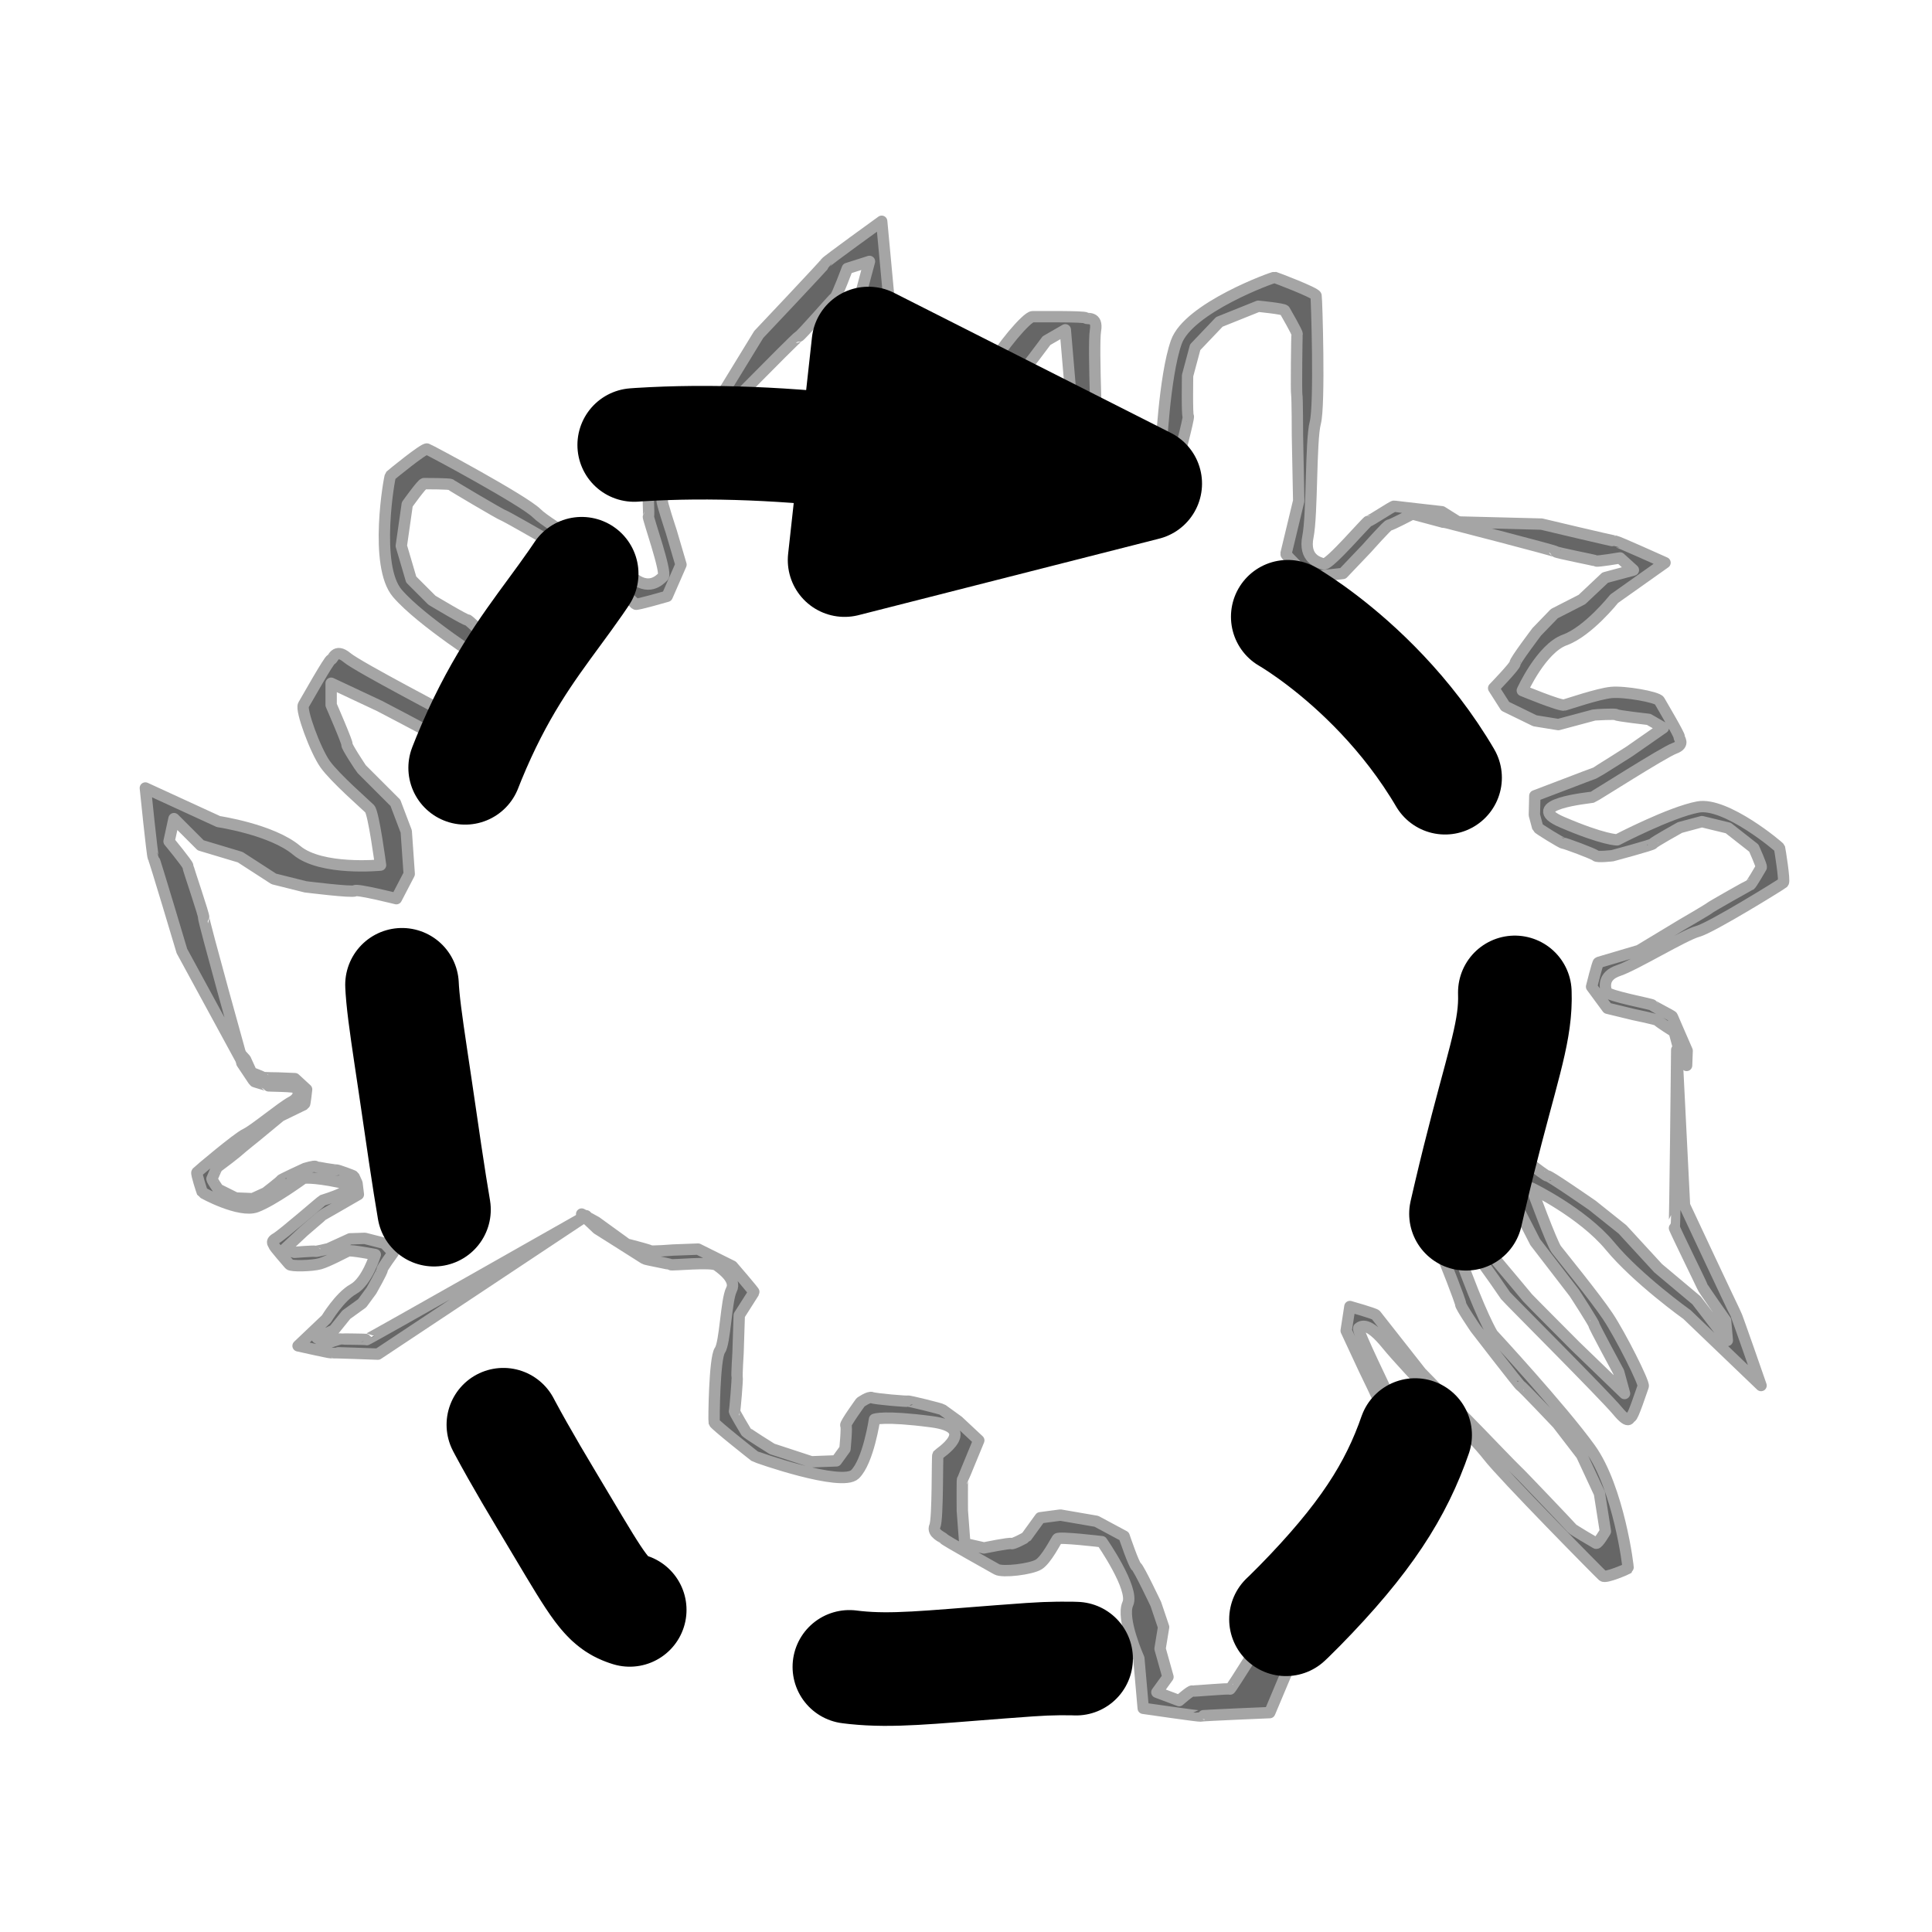 <?xml version="1.0" encoding="UTF-8" standalone="no"?>
<!DOCTYPE svg PUBLIC "-//W3C//DTD SVG 1.1//EN" "http://www.w3.org/Graphics/SVG/1.1/DTD/svg11.dtd">
<svg xmlns="http://www.w3.org/2000/svg" version="1.1" xmlns:dc="http://purl.org/dc/elements/1.1/" xmlns:xl="http://www.w3.org/1999/xlink" viewBox="0 0 850.394 850.394" width="850.394" height="850.394">
  <defs>
    <marker orient="auto" overflow="visible" markerUnits="strokeWidth" id="FilledArrow_Marker" stroke-linejoin="miter" stroke-miterlimit="10" viewBox="-1 -2 5 4" markerWidth="5" markerHeight="4" color="black">
      <g>
        <path d="M 2.557 0 L 0 -.959 L 0 .959 Z" fill="currentColor" stroke="currentColor" stroke-width="1"/>
      </g>
    </marker>
  </defs>
  <g id="loop" fill="none" stroke-opacity="1" fill-opacity="1" stroke-dasharray="none" stroke="none">
    <title>loop</title>
    <g id="loop: Layer 1">
      <title>Layer 1</title>
      <g id="Graphic_2">
        <path d="M 107.041 468.21 L 80.072 418.621 C 80.072 418.621 67.892 377.732 67.457 377.297 C 67.022 376.862 63.977 346.847 63.977 346.847 L 96.167 361.637 C 96.167 361.637 119.656 365.117 130.531 374.252 C 141.406 383.386 167.505 380.776 167.505 380.776 C 167.505 380.776 164.46 357.722 162.72 355.982 C 160.98 354.242 147.496 342.497 143.146 336.407 C 138.796 330.317 132.271 312.483 133.576 310.308 C 134.881 308.133 144.886 290.298 145.756 290.298 C 146.626 290.298 147.496 285.078 152.716 289.428 C 157.935 293.778 199.26 315.093 200.13 315.963 C 201 316.833 224.054 349.457 221.009 323.793 C 217.964 298.128 214.049 291.603 214.049 291.603 C 214.049 291.603 185.34 273.334 174.9 261.154 C 164.46 248.974 171.42 209.825 171.855 209.39 C 172.29 208.955 186.645 197.21 187.95 197.645 C 189.255 198.08 230.579 220.265 236.234 225.919 C 241.889 231.574 270.598 247.234 277.993 253.759 C 285.388 260.284 290.173 255.499 291.913 253.759 C 293.653 252.019 284.953 227.659 285.388 227.224 C 285.823 226.789 284.953 214.61 285.388 214.175 C 285.823 213.74 298.003 197.21 298.003 197.21 L 305.398 193.295 L 302.353 198.95 L 292.348 208.955 C 292.348 208.955 291.913 219.83 291.478 220.265 C 291.043 220.7 295.393 233.749 295.393 233.749 L 299.743 248.539 L 293.653 262.459 C 293.653 262.459 280.168 266.374 279.733 265.939 C 279.298 265.504 262.333 249.409 262.333 249.409 L 237.104 235.489 C 237.104 235.489 222.749 227.224 221.444 226.789 C 220.139 226.354 198.825 213.74 198.39 213.305 C 197.955 212.87 187.515 212.87 186.645 212.87 C 185.775 212.87 179.25 222.005 179.25 222.005 L 176.64 240.274 L 180.99 255.064 L 190.125 264.199 C 190.125 264.199 205.35 273.334 205.785 272.899 C 206.22 272.464 223.184 289.428 223.184 289.428 C 223.184 289.428 228.404 296.388 227.969 297.693 C 227.534 298.998 230.579 316.833 231.014 317.268 C 231.449 317.703 231.014 333.797 230.579 334.232 C 230.144 334.667 225.359 339.452 225.359 339.452 L 215.789 344.672 L 197.085 329.447 C 197.085 329.447 187.95 322.053 187.515 321.618 C 187.08 321.183 167.07 310.743 167.07 310.743 L 145.756 300.738 L 145.756 310.308 C 145.756 310.308 153.151 327.272 152.716 327.707 C 152.281 328.142 158.805 338.147 159.24 338.582 C 159.675 339.017 174.03 353.372 174.03 353.372 L 178.815 365.987 L 180.12 384.691 L 174.465 395.566 C 174.465 395.566 157.065 391.216 156.195 392.086 C 155.325 392.956 134.446 390.346 134.446 390.346 L 120.526 386.866 L 105.736 377.297 L 88.337 372.077 L 76.592 360.332 L 74.417 370.337 C 74.417 370.337 82.682 380.341 82.682 381.212 C 82.682 382.081 90.077 403.396 89.642 403.831 C 89.207 404.266 107.041 468.21 107.041 468.21 Z" fill="#666"/>
        <path d="M 107.041 468.21 L 80.072 418.621 C 80.072 418.621 67.892 377.732 67.457 377.297 C 67.022 376.862 63.977 346.847 63.977 346.847 L 96.167 361.637 C 96.167 361.637 119.656 365.117 130.531 374.252 C 141.406 383.386 167.505 380.776 167.505 380.776 C 167.505 380.776 164.46 357.722 162.72 355.982 C 160.98 354.242 147.496 342.497 143.146 336.407 C 138.796 330.317 132.271 312.483 133.576 310.308 C 134.881 308.133 144.886 290.298 145.756 290.298 C 146.626 290.298 147.496 285.078 152.716 289.428 C 157.935 293.778 199.26 315.093 200.13 315.963 C 201 316.833 224.054 349.457 221.009 323.793 C 217.964 298.128 214.049 291.603 214.049 291.603 C 214.049 291.603 185.34 273.334 174.9 261.154 C 164.46 248.974 171.42 209.825 171.855 209.39 C 172.29 208.955 186.645 197.21 187.95 197.645 C 189.255 198.08 230.579 220.265 236.234 225.919 C 241.889 231.574 270.598 247.234 277.993 253.759 C 285.388 260.284 290.173 255.499 291.913 253.759 C 293.653 252.019 284.953 227.659 285.388 227.224 C 285.823 226.789 284.953 214.61 285.388 214.175 C 285.823 213.74 298.003 197.21 298.003 197.21 L 305.398 193.295 L 302.353 198.95 L 292.348 208.955 C 292.348 208.955 291.913 219.83 291.478 220.265 C 291.043 220.7 295.393 233.749 295.393 233.749 L 299.743 248.539 L 293.653 262.459 C 293.653 262.459 280.168 266.374 279.733 265.939 C 279.298 265.504 262.333 249.409 262.333 249.409 L 237.104 235.489 C 237.104 235.489 222.749 227.224 221.444 226.789 C 220.139 226.354 198.825 213.74 198.39 213.305 C 197.955 212.87 187.515 212.87 186.645 212.87 C 185.775 212.87 179.25 222.005 179.25 222.005 L 176.64 240.274 L 180.99 255.064 L 190.125 264.199 C 190.125 264.199 205.35 273.334 205.785 272.899 C 206.22 272.464 223.184 289.428 223.184 289.428 C 223.184 289.428 228.404 296.388 227.969 297.693 C 227.534 298.998 230.579 316.833 231.014 317.268 C 231.449 317.703 231.014 333.797 230.579 334.232 C 230.144 334.667 225.359 339.452 225.359 339.452 L 215.789 344.672 L 197.085 329.447 C 197.085 329.447 187.95 322.053 187.515 321.618 C 187.08 321.183 167.07 310.743 167.07 310.743 L 145.756 300.738 L 145.756 310.308 C 145.756 310.308 153.151 327.272 152.716 327.707 C 152.281 328.142 158.805 338.147 159.24 338.582 C 159.675 339.017 174.03 353.372 174.03 353.372 L 178.815 365.987 L 180.12 384.691 L 174.465 395.566 C 174.465 395.566 157.065 391.216 156.195 392.086 C 155.325 392.956 134.446 390.346 134.446 390.346 L 120.526 386.866 L 105.736 377.297 L 88.337 372.077 L 76.592 360.332 L 74.417 370.337 C 74.417 370.337 82.682 380.341 82.682 381.212 C 82.682 382.081 90.077 403.396 89.642 403.831 C 89.207 404.266 107.041 468.21 107.041 468.21 Z" stroke="#a5a5a5" stroke-linecap="round" stroke-linejoin="round" stroke-width="5"/>
      </g>
      <g id="Graphic_6">
        <path d="M 304.512 195.371 L 333.972 147.22 C 333.972 147.22 363.293 116.228 363.453 115.634 C 363.612 115.039 388.083 97.395 388.083 97.395 L 391.369 132.667 C 391.369 132.667 400.1 154.749 397.627 168.735 C 395.153 182.72 410.463 204.018 410.463 204.018 C 410.463 204.018 428.906 189.853 429.543 187.477 C 430.18 185.1 433.609 167.549 436.708 160.737 C 439.807 153.925 451.99 139.357 454.526 139.4 C 457.062 139.442 477.51 139.19 477.945 139.943 C 478.38 140.696 483.335 138.84 482.178 145.535 C 481.021 152.231 483.224 198.676 482.906 199.864 C 482.587 201.053 465.861 237.331 486.565 221.862 C 507.268 206.392 510.961 199.739 510.961 199.739 C 510.961 199.739 512.429 165.742 517.757 150.611 C 523.085 135.48 560.469 121.932 561.063 122.092 C 561.657 122.251 579.006 128.81 579.282 130.158 C 579.558 131.505 581.007 178.385 578.938 186.11 C 576.868 193.835 577.661 226.528 575.707 236.194 C 573.754 245.861 580.29 247.612 582.667 248.249 C 585.044 248.886 601.79 229.172 602.384 229.331 C 602.979 229.49 613.092 222.647 613.686 222.806 C 614.28 222.966 634.685 225.249 634.685 225.249 L 641.773 229.695 L 635.353 229.886 L 621.686 226.224 C 621.686 226.224 612.051 231.284 611.457 231.125 C 610.862 230.966 601.736 241.258 601.736 241.258 L 591.103 252.42 L 576.003 254.106 C 576.003 254.106 565.87 244.385 566.029 243.791 C 566.189 243.197 571.645 220.458 571.645 220.458 L 571.085 191.648 C 571.085 191.648 571.065 175.084 570.789 173.737 C 570.513 172.389 570.781 147.623 570.94 147.029 C 571.099 146.434 565.879 137.393 565.444 136.64 C 565.009 135.886 553.836 134.803 553.836 134.803 L 536.709 141.678 L 526.076 152.84 L 522.732 165.318 C 522.732 165.318 522.433 183.07 523.028 183.23 C 523.622 183.389 517.412 206.563 517.412 206.563 C 517.412 206.563 513.995 214.564 512.647 214.839 C 511.3 215.115 497.377 226.669 497.218 227.264 C 497.058 227.858 482.902 235.528 482.308 235.369 C 481.714 235.21 475.178 233.459 475.178 233.459 L 465.872 227.781 L 469.705 203.97 C 469.705 203.97 471.542 192.361 471.701 191.767 C 471.86 191.173 470.896 168.624 470.896 168.624 L 468.904 145.163 L 460.616 149.948 C 460.616 149.948 449.621 164.834 449.027 164.675 C 448.433 164.516 443.031 175.169 442.872 175.763 C 442.713 176.357 437.458 195.966 437.458 195.966 L 428.926 206.417 L 413.38 216.9 L 401.135 217.44 C 401.135 217.44 396.202 200.197 395.014 199.878 C 393.825 199.56 385.646 180.172 385.646 180.172 L 381.699 166.378 L 382.592 148.784 L 378.413 131.106 L 382.712 115.062 L 372.96 118.181 C 372.96 118.181 368.428 130.341 367.675 130.776 C 366.921 131.211 352.16 148.272 351.565 148.113 C 350.971 147.954 304.512 195.371 304.512 195.371 Z" fill="#666"/>
        <path d="M 304.512 195.371 L 333.972 147.22 C 333.972 147.22 363.293 116.228 363.453 115.634 C 363.612 115.039 388.083 97.395 388.083 97.395 L 391.369 132.667 C 391.369 132.667 400.1 154.749 397.627 168.735 C 395.153 182.72 410.463 204.018 410.463 204.018 C 410.463 204.018 428.906 189.853 429.543 187.477 C 430.18 185.1 433.609 167.549 436.708 160.737 C 439.807 153.925 451.99 139.357 454.526 139.4 C 457.062 139.442 477.51 139.19 477.945 139.943 C 478.38 140.696 483.335 138.84 482.178 145.535 C 481.021 152.231 483.224 198.676 482.906 199.864 C 482.587 201.053 465.861 237.331 486.565 221.862 C 507.268 206.392 510.961 199.739 510.961 199.739 C 510.961 199.739 512.429 165.742 517.757 150.611 C 523.085 135.48 560.469 121.932 561.063 122.092 C 561.657 122.251 579.006 128.81 579.282 130.158 C 579.558 131.505 581.007 178.385 578.938 186.11 C 576.868 193.835 577.661 226.528 575.707 236.194 C 573.754 245.861 580.29 247.612 582.667 248.249 C 585.044 248.886 601.79 229.172 602.384 229.331 C 602.979 229.49 613.092 222.647 613.686 222.806 C 614.28 222.966 634.685 225.249 634.685 225.249 L 641.773 229.695 L 635.353 229.886 L 621.686 226.224 C 621.686 226.224 612.051 231.284 611.457 231.125 C 610.862 230.966 601.736 241.258 601.736 241.258 L 591.103 252.42 L 576.003 254.106 C 576.003 254.106 565.87 244.385 566.029 243.791 C 566.189 243.197 571.645 220.458 571.645 220.458 L 571.085 191.648 C 571.085 191.648 571.065 175.084 570.789 173.737 C 570.513 172.389 570.781 147.623 570.94 147.029 C 571.099 146.434 565.879 137.393 565.444 136.64 C 565.009 135.886 553.836 134.803 553.836 134.803 L 536.709 141.678 L 526.076 152.84 L 522.732 165.318 C 522.732 165.318 522.433 183.07 523.028 183.23 C 523.622 183.389 517.412 206.563 517.412 206.563 C 517.412 206.563 513.995 214.564 512.647 214.839 C 511.3 215.115 497.377 226.669 497.218 227.264 C 497.058 227.858 482.902 235.528 482.308 235.369 C 481.714 235.21 475.178 233.459 475.178 233.459 L 465.872 227.781 L 469.705 203.97 C 469.705 203.97 471.542 192.361 471.701 191.767 C 471.86 191.173 470.896 168.624 470.896 168.624 L 468.904 145.163 L 460.616 149.948 C 460.616 149.948 449.621 164.834 449.027 164.675 C 448.433 164.516 443.031 175.169 442.872 175.763 C 442.713 176.357 437.458 195.966 437.458 195.966 L 428.926 206.417 L 413.38 216.9 L 401.135 217.44 C 401.135 217.44 396.202 200.197 395.014 199.878 C 393.825 199.56 385.646 180.172 385.646 180.172 L 381.699 166.378 L 382.592 148.784 L 378.413 131.106 L 382.712 115.062 L 372.96 118.181 C 372.96 118.181 368.428 130.341 367.675 130.776 C 366.921 131.211 352.16 148.272 351.565 148.113 C 350.971 147.954 304.512 195.371 304.512 195.371 Z" stroke="#a5a5a5" stroke-linecap="round" stroke-linejoin="round" stroke-width="5"/>
      </g>
      <g id="Graphic_7">
        <path d="M 634.847 229.574 L 678.532 230.688 C 678.532 230.688 710.659 238.349 711.119 238.226 C 711.579 238.103 732.88 247.679 732.88 247.679 L 710.505 263.535 C 710.505 263.535 699.08 277.935 688.747 281.69 C 678.413 285.445 670.061 303.953 670.061 303.953 C 670.061 303.953 686.696 310.835 688.535 310.342 C 690.375 309.849 703.469 305.355 709.235 304.796 C 715.002 304.237 729.484 306.765 730.437 308.482 C 731.39 310.199 739.474 323.81 739.138 324.393 C 738.801 324.976 741.964 327.58 737.027 329.396 C 732.09 331.211 701.805 350.666 700.885 350.912 C 699.965 351.159 669.17 353.987 687.554 361.88 C 705.939 369.772 711.828 369.673 711.828 369.673 C 711.828 369.673 735.189 357.497 747.396 355.213 C 759.602 352.928 783.155 372.747 783.278 373.207 C 783.401 373.667 785.719 387.837 784.922 388.543 C 784.125 389.25 753.257 408.368 747.277 409.97 C 741.297 411.572 719.686 424.758 712.45 427.19 C 705.213 429.623 706.569 434.682 707.062 436.522 C 707.555 438.362 727.253 441.959 727.376 442.419 C 727.5 442.879 736.002 447.01 736.125 447.47 C 736.249 447.93 742.616 462.493 742.616 462.493 L 742.378 468.966 L 739.766 464.736 L 736.931 454.156 C 736.931 454.156 729.809 449.655 729.685 449.195 C 729.562 448.735 719.13 446.601 719.13 446.601 L 707.53 443.792 L 700.556 434.322 C 700.556 434.322 703.15 423.766 703.611 423.642 C 704.071 423.519 721.427 418.376 721.427 418.376 L 740.525 406.849 C 740.525 406.849 751.622 400.424 752.419 399.718 C 753.215 399.011 769.923 389.604 770.383 389.481 C 770.843 389.358 774.884 382.359 775.22 381.776 C 775.557 381.192 771.958 373.282 771.958 373.282 L 760.72 364.461 L 749.121 361.653 L 739.461 364.241 C 739.461 364.241 727.444 370.912 727.567 371.372 C 727.691 371.832 709.751 376.639 709.751 376.639 C 709.751 376.639 703.064 377.445 702.358 376.648 C 701.651 375.851 688.516 370.989 688.056 371.113 C 687.596 371.236 676.974 364.714 676.851 364.255 C 676.728 363.795 675.372 358.735 675.372 358.735 L 675.577 350.298 L 693.024 343.651 C 693.024 343.651 701.517 340.389 701.977 340.266 C 702.437 340.143 717.181 330.769 717.181 330.769 L 732.139 320.352 L 725.723 316.648 C 725.723 316.648 711.487 315.039 711.364 314.579 C 711.24 314.119 702.008 314.621 701.548 314.744 C 701.088 314.867 685.908 318.935 685.908 318.935 L 675.598 317.26 L 662.553 310.895 L 657.452 302.894 C 657.452 302.894 667.103 292.913 666.856 291.993 C 666.61 291.073 676.441 278.085 676.441 278.085 L 684.162 270.1 L 696.302 263.889 L 706.537 254.244 L 718.957 250.916 L 713.091 245.586 C 713.091 245.586 703.185 247.254 702.601 246.917 C 702.018 246.581 684.866 243.288 684.743 242.828 C 684.62 242.368 634.847 229.574 634.847 229.574 Z" fill="#666"/>
        <path d="M 634.847 229.574 L 678.532 230.688 C 678.532 230.688 710.659 238.349 711.119 238.226 C 711.579 238.103 732.88 247.679 732.88 247.679 L 710.505 263.535 C 710.505 263.535 699.08 277.935 688.747 281.69 C 678.413 285.445 670.061 303.953 670.061 303.953 C 670.061 303.953 686.696 310.835 688.535 310.342 C 690.375 309.849 703.469 305.355 709.235 304.796 C 715.002 304.237 729.484 306.765 730.437 308.482 C 731.39 310.199 739.474 323.81 739.138 324.393 C 738.801 324.976 741.964 327.58 737.027 329.396 C 732.09 331.211 701.805 350.666 700.885 350.912 C 699.965 351.159 669.17 353.987 687.554 361.88 C 705.939 369.772 711.828 369.673 711.828 369.673 C 711.828 369.673 735.189 357.497 747.396 355.213 C 759.602 352.928 783.155 372.747 783.278 373.207 C 783.401 373.667 785.719 387.837 784.922 388.543 C 784.125 389.25 753.257 408.368 747.277 409.97 C 741.297 411.572 719.686 424.758 712.45 427.19 C 705.213 429.623 706.569 434.682 707.062 436.522 C 707.555 438.362 727.253 441.959 727.376 442.419 C 727.5 442.879 736.002 447.01 736.125 447.47 C 736.249 447.93 742.616 462.493 742.616 462.493 L 742.378 468.966 L 739.766 464.736 L 736.931 454.156 C 736.931 454.156 729.809 449.655 729.685 449.195 C 729.562 448.735 719.13 446.601 719.13 446.601 L 707.53 443.792 L 700.556 434.322 C 700.556 434.322 703.15 423.766 703.611 423.642 C 704.071 423.519 721.427 418.376 721.427 418.376 L 740.525 406.849 C 740.525 406.849 751.622 400.424 752.419 399.718 C 753.215 399.011 769.923 389.604 770.383 389.481 C 770.843 389.358 774.884 382.359 775.22 381.776 C 775.557 381.192 771.958 373.282 771.958 373.282 L 760.72 364.461 L 749.121 361.653 L 739.461 364.241 C 739.461 364.241 727.444 370.912 727.567 371.372 C 727.691 371.832 709.751 376.639 709.751 376.639 C 709.751 376.639 703.064 377.445 702.358 376.648 C 701.651 375.851 688.516 370.989 688.056 371.113 C 687.596 371.236 676.974 364.714 676.851 364.255 C 676.728 363.795 675.372 358.735 675.372 358.735 L 675.577 350.298 L 693.024 343.651 C 693.024 343.651 701.517 340.389 701.977 340.266 C 702.437 340.143 717.181 330.769 717.181 330.769 L 732.139 320.352 L 725.723 316.648 C 725.723 316.648 711.487 315.039 711.364 314.579 C 711.24 314.119 702.008 314.621 701.548 314.744 C 701.088 314.867 685.908 318.935 685.908 318.935 L 675.598 317.26 L 662.553 310.895 L 657.452 302.894 C 657.452 302.894 667.103 292.913 666.856 291.993 C 666.61 291.073 676.441 278.085 676.441 278.085 L 684.162 270.1 L 696.302 263.889 L 706.537 254.244 L 718.957 250.916 L 713.091 245.586 C 713.091 245.586 703.185 247.254 702.601 246.917 C 702.018 246.581 684.866 243.288 684.743 242.828 C 684.62 242.368 634.847 229.574 634.847 229.574 Z" stroke="#a5a5a5" stroke-linecap="round" stroke-linejoin="round" stroke-width="5"/>
      </g>
      <g id="Graphic_8">
        <path d="M 738.029 462.136 L 741.451 530.537 C 741.451 530.537 763.321 577.277 763.824 577.931 C 764.328 578.586 775.15 609.859 775.15 609.859 L 742.585 578.643 C 742.585 578.643 720.8 563.101 708.679 548.46 C 696.558 533.818 674.105 522.959 674.105 522.959 C 674.105 522.959 683.044 547.344 685.059 549.962 C 687.073 552.58 702.216 571.149 707.724 579.416 C 713.231 587.684 723.846 608.695 723.276 610.175 C 722.707 611.656 718.654 624.154 717.881 623.706 C 717.11 623.258 717.75 627.976 711.941 620.982 C 706.132 613.989 663.697 571.61 662.69 570.301 C 661.682 568.992 632.399 524.83 642.044 551.798 C 651.689 578.766 656.928 587.24 656.928 587.24 C 656.928 587.24 687.346 620.108 699.904 637.539 C 712.463 654.97 716.878 690.131 716.61 690.337 C 716.342 690.544 706.781 694.774 705.506 693.671 C 704.23 692.569 661.559 649.33 655.012 640.821 C 648.464 632.312 618.752 602.027 610.425 591.761 C 602.098 581.495 599.147 583.766 598.073 584.592 C 597 585.417 611.31 614.006 611.042 614.213 C 610.773 614.419 614.84 626.922 614.572 627.128 C 614.304 627.334 607.968 637.421 607.968 637.421 L 602.465 637.486 L 603.637 633.458 L 609.808 628.709 C 609.808 628.709 607.252 618.171 607.521 617.964 C 607.789 617.758 600.399 602.602 600.399 602.602 L 592.538 585.725 L 594.176 575.085 C 594.176 575.085 605.082 578.156 605.586 578.811 C 606.09 579.465 625.498 604.131 625.498 604.131 L 651.651 630.901 C 651.651 630.901 666.624 646.474 667.9 647.577 C 669.176 648.679 691.502 672.142 692.005 672.796 C 692.509 673.451 701.773 678.828 702.545 679.276 C 703.317 679.724 706.636 674.044 706.636 674.044 L 704.009 657.307 L 696.148 640.429 L 685.571 626.684 C 685.571 626.684 669.59 609.802 669.322 610.009 C 669.053 610.215 649.41 584.688 649.41 584.688 C 649.41 584.688 642.896 575.112 642.929 574.044 C 642.962 572.977 635.435 553.758 634.931 553.103 C 634.428 552.449 630.46 536.744 630.728 536.538 C 630.996 536.331 633.948 534.06 633.948 534.06 L 641.027 533.823 L 661.744 558.524 C 661.744 558.524 671.85 570.547 672.354 571.202 C 672.857 571.856 693.437 592.494 693.437 592.494 L 715.057 613.374 L 712.468 603.902 C 712.468 603.902 701.317 583.304 701.585 583.098 C 701.854 582.891 693.357 569.629 692.854 568.975 C 692.35 568.32 675.729 546.72 675.729 546.72 L 668.07 531.771 L 661.852 512.587 L 663.928 504.737 C 663.928 504.737 680.545 518.004 681.081 517.591 C 681.618 517.178 700.851 530.515 700.851 530.515 L 714.145 541.128 L 729.857 558.216 L 746.709 572.344 L 760.308 590.016 L 759.531 581.235 C 759.531 581.235 749.491 567.077 749.256 566.216 C 749.02 565.355 736.692 540.451 736.961 540.245 C 737.229 540.038 738.029 462.136 738.029 462.136 Z" fill="#666"/>
        <path d="M 738.029 462.136 L 741.451 530.537 C 741.451 530.537 763.321 577.277 763.824 577.931 C 764.328 578.586 775.15 609.859 775.15 609.859 L 742.585 578.643 C 742.585 578.643 720.8 563.101 708.679 548.46 C 696.558 533.818 674.105 522.959 674.105 522.959 C 674.105 522.959 683.044 547.344 685.059 549.962 C 687.073 552.58 702.216 571.149 707.724 579.416 C 713.231 587.684 723.846 608.695 723.276 610.175 C 722.707 611.656 718.654 624.154 717.881 623.706 C 717.11 623.258 717.75 627.976 711.941 620.982 C 706.132 613.989 663.697 571.61 662.69 570.301 C 661.682 568.992 632.399 524.83 642.044 551.798 C 651.689 578.766 656.928 587.24 656.928 587.24 C 656.928 587.24 687.346 620.108 699.904 637.539 C 712.463 654.97 716.878 690.131 716.61 690.337 C 716.342 690.544 706.781 694.774 705.506 693.671 C 704.23 692.569 661.559 649.33 655.012 640.821 C 648.464 632.312 618.752 602.027 610.425 591.761 C 602.098 581.495 599.147 583.766 598.073 584.592 C 597 585.417 611.31 614.006 611.042 614.213 C 610.773 614.419 614.84 626.922 614.572 627.128 C 614.304 627.334 607.968 637.421 607.968 637.421 L 602.465 637.486 L 603.637 633.458 L 609.808 628.709 C 609.808 628.709 607.252 618.171 607.521 617.964 C 607.789 617.758 600.399 602.602 600.399 602.602 L 592.538 585.725 L 594.176 575.085 C 594.176 575.085 605.082 578.156 605.586 578.811 C 606.09 579.465 625.498 604.131 625.498 604.131 L 651.651 630.901 C 651.651 630.901 666.624 646.474 667.9 647.577 C 669.176 648.679 691.502 672.142 692.005 672.796 C 692.509 673.451 701.773 678.828 702.545 679.276 C 703.317 679.724 706.636 674.044 706.636 674.044 L 704.009 657.307 L 696.148 640.429 L 685.571 626.684 C 685.571 626.684 669.59 609.802 669.322 610.009 C 669.053 610.215 649.41 584.688 649.41 584.688 C 649.41 584.688 642.896 575.112 642.929 574.044 C 642.962 572.977 635.435 553.758 634.931 553.103 C 634.428 552.449 630.46 536.744 630.728 536.538 C 630.996 536.331 633.948 534.06 633.948 534.06 L 641.027 533.823 L 661.744 558.524 C 661.744 558.524 671.85 570.547 672.354 571.202 C 672.857 571.856 693.437 592.494 693.437 592.494 L 715.057 613.374 L 712.468 603.902 C 712.468 603.902 701.317 583.304 701.585 583.098 C 701.854 582.891 693.357 569.629 692.854 568.975 C 692.35 568.32 675.729 546.72 675.729 546.72 L 668.07 531.771 L 661.852 512.587 L 663.928 504.737 C 663.928 504.737 680.545 518.004 681.081 517.591 C 681.618 517.178 700.851 530.515 700.851 530.515 L 714.145 541.128 L 729.857 558.216 L 746.709 572.344 L 760.308 590.016 L 759.531 581.235 C 759.531 581.235 749.491 567.077 749.256 566.216 C 749.02 565.355 736.692 540.451 736.961 540.245 C 737.229 540.038 738.029 462.136 738.029 462.136 Z" stroke="#a5a5a5" stroke-linecap="round" stroke-linejoin="round" stroke-width="5"/>
      </g>
      <g id="Graphic_9">
        <path d="M 608.029 637.136 L 558.893 753.828 C 558.893 753.828 528.564 755.077 528.383 755.327 C 528.202 755.576 503.203 751.931 503.203 751.931 L 501.277 729.977 C 501.277 729.977 493.437 712.494 496.428 705.904 C 499.419 699.315 485.008 678.594 485.008 678.594 C 485.008 678.594 466.134 676.34 465.41 677.339 C 464.687 678.338 460.61 686.425 457.27 688.573 C 453.93 690.722 441.264 692.205 438.745 690.76 C 436.225 689.315 415.887 678.006 415.483 677.333 C 415.079 676.659 410.082 674.942 411.487 671.772 C 412.892 668.602 412.468 640.884 412.83 640.384 C 413.192 639.885 431.2 628.567 410.029 625.791 C 388.858 623.015 384.933 624.74 384.933 624.74 C 384.933 624.74 382.181 643.305 376.309 648.949 C 370.436 654.593 332.755 641.377 332.17 640.954 C 331.586 640.53 314.587 627.072 314.365 626.149 C 314.142 625.226 314.483 597.681 316.835 594.436 C 319.186 591.19 319.641 572.103 321.951 567.685 C 324.26 563.267 317.828 558.607 315.49 556.913 C 313.151 555.218 295.753 557.08 295.168 556.656 C 294.583 556.232 284.269 554.47 283.684 554.046 C 283.1 553.623 262.9 540.891 262.9 540.891 L 256.023 534.385 L 262.413 537.872 L 275.861 547.616 C 275.861 547.616 285.632 550.127 286.217 550.551 C 286.801 550.975 296.266 550.218 296.266 550.218 L 307.262 549.809 L 322.338 557.306 C 322.338 557.306 332.042 568.525 331.861 568.774 C 331.68 569.024 325.391 578.935 325.391 578.935 L 324.852 595.676 C 324.852 595.676 324.242 605.133 324.465 606.056 C 324.688 606.979 323.48 620.952 323.299 621.201 C 323.118 621.451 327.964 629.53 328.368 630.204 C 328.772 630.877 339.839 637.754 339.839 637.754 L 357.127 643.427 L 368.123 643.018 L 371.922 637.775 C 371.922 637.775 372.894 627.82 372.309 627.396 C 371.724 626.972 378.779 617.236 378.779 617.236 C 378.779 617.236 382.481 614.588 383.831 615.186 C 385.181 615.783 399.462 616.993 399.643 616.744 C 399.824 616.494 414.189 620.049 414.774 620.473 C 415.358 620.896 421.79 625.556 421.79 625.556 L 430.825 634.006 L 426.11 645.438 C 426.11 645.438 423.842 651.028 423.661 651.278 C 423.48 651.528 423.581 664.926 423.581 664.926 L 424.67 679.42 L 433.091 681.334 C 433.091 681.334 444.588 679.004 445.173 679.427 C 445.757 679.851 451.533 676.802 451.714 676.553 C 451.895 676.303 457.864 668.064 457.864 668.064 L 466.744 666.884 L 482.598 669.615 L 494.792 676.166 C 494.792 676.166 499.041 688.762 500.21 689.609 C 501.379 690.456 508.774 706.093 508.774 706.093 L 512.173 716.17 L 510.616 725.702 L 514.099 738.124 L 509.215 744.865 L 519.028 748.549 C 519.028 748.549 523.996 744.153 524.762 744.327 C 525.527 744.501 540.852 743.041 541.436 743.464 C 542.021 743.888 608.029 637.136 608.029 637.136 Z" fill="#666"/>
        <path d="M 608.029 637.136 L 558.893 753.828 C 558.893 753.828 528.564 755.077 528.383 755.327 C 528.202 755.576 503.203 751.931 503.203 751.931 L 501.277 729.977 C 501.277 729.977 493.437 712.494 496.428 705.904 C 499.419 699.315 485.008 678.594 485.008 678.594 C 485.008 678.594 466.134 676.34 465.41 677.339 C 464.687 678.338 460.61 686.425 457.27 688.573 C 453.93 690.722 441.264 692.205 438.745 690.76 C 436.225 689.315 415.887 678.006 415.483 677.333 C 415.079 676.659 410.082 674.942 411.487 671.772 C 412.892 668.602 412.468 640.884 412.83 640.384 C 413.192 639.885 431.2 628.567 410.029 625.791 C 388.858 623.015 384.933 624.74 384.933 624.74 C 384.933 624.74 382.181 643.305 376.309 648.949 C 370.436 654.593 332.755 641.377 332.17 640.954 C 331.586 640.53 314.587 627.072 314.365 626.149 C 314.142 625.226 314.483 597.681 316.835 594.436 C 319.186 591.19 319.641 572.103 321.951 567.685 C 324.26 563.267 317.828 558.607 315.49 556.913 C 313.151 555.218 295.753 557.08 295.168 556.656 C 294.583 556.232 284.269 554.47 283.684 554.046 C 283.1 553.623 262.9 540.891 262.9 540.891 L 256.023 534.385 L 262.413 537.872 L 275.861 547.616 C 275.861 547.616 285.632 550.127 286.217 550.551 C 286.801 550.975 296.266 550.218 296.266 550.218 L 307.262 549.809 L 322.338 557.306 C 322.338 557.306 332.042 568.525 331.861 568.774 C 331.68 569.024 325.391 578.935 325.391 578.935 L 324.852 595.676 C 324.852 595.676 324.242 605.133 324.465 606.056 C 324.688 606.979 323.48 620.952 323.299 621.201 C 323.118 621.451 327.964 629.53 328.368 630.204 C 328.772 630.877 339.839 637.754 339.839 637.754 L 357.127 643.427 L 368.123 643.018 L 371.922 637.775 C 371.922 637.775 372.894 627.82 372.309 627.396 C 371.724 626.972 378.779 617.236 378.779 617.236 C 378.779 617.236 382.481 614.588 383.831 615.186 C 385.181 615.783 399.462 616.993 399.643 616.744 C 399.824 616.494 414.189 620.049 414.774 620.473 C 415.358 620.896 421.79 625.556 421.79 625.556 L 430.825 634.006 L 426.11 645.438 C 426.11 645.438 423.842 651.028 423.661 651.278 C 423.48 651.528 423.581 664.926 423.581 664.926 L 424.67 679.42 L 433.091 681.334 C 433.091 681.334 444.588 679.004 445.173 679.427 C 445.757 679.851 451.533 676.802 451.714 676.553 C 451.895 676.303 457.864 668.064 457.864 668.064 L 466.744 666.884 L 482.598 669.615 L 494.792 676.166 C 494.792 676.166 499.041 688.762 500.21 689.609 C 501.379 690.456 508.774 706.093 508.774 706.093 L 512.173 716.17 L 510.616 725.702 L 514.099 738.124 L 509.215 744.865 L 519.028 748.549 C 519.028 748.549 523.996 744.153 524.762 744.327 C 525.527 744.501 540.852 743.041 541.436 743.464 C 542.021 743.888 608.029 637.136 608.029 637.136 Z" stroke="#a5a5a5" stroke-linecap="round" stroke-linejoin="round" stroke-width="5"/>
      </g>
      <g id="Graphic_10">
        <path d="M 258.029 535.136 L 166.331 596.038 C 166.331 596.038 145.768 595.273 145.494 595.399 C 145.22 595.524 131.194 592.387 131.194 592.387 L 143.669 580.529 C 143.669 580.529 149.49 570.787 155.562 567.396 C 161.634 564.005 165.194 552.217 165.194 552.217 C 165.194 552.217 154.293 550.117 153.197 550.618 C 152.1 551.119 144.384 555.261 140.861 556.255 C 137.339 557.248 128.15 557.444 127.41 556.551 C 126.671 555.657 120.479 548.633 120.637 548.253 C 120.794 547.873 118.609 546.716 121.508 545.084 C 124.407 543.451 141.467 528.573 142.015 528.323 C 142.563 528.072 161.388 522.857 149.315 520.368 C 137.243 517.879 133.604 518.618 133.604 518.618 C 133.604 518.618 120.198 528.439 112.838 531.186 C 105.478 533.934 89.166 525.068 89.049 524.813 C 88.933 524.559 86.263 516.541 86.695 516.036 C 87.127 515.531 104.578 500.782 108.141 499.154 C 111.705 497.525 123.939 487.316 128.209 485.057 C 132.479 482.798 131.198 479.996 130.733 478.977 C 130.267 477.958 117.755 478.133 117.639 477.879 C 117.522 477.624 111.897 476.191 111.781 475.937 C 111.664 475.682 106.452 467.902 106.452 467.902 L 106.036 464.09 L 108.022 466.261 L 110.699 472.12 C 110.699 472.12 115.502 473.928 115.618 474.183 C 115.735 474.438 122.381 474.48 122.381 474.48 L 129.809 474.781 L 134.953 479.512 C 134.953 479.512 134.266 485.984 133.992 486.11 C 133.718 486.235 123.417 491.25 123.417 491.25 L 112.595 500.198 C 112.595 500.198 106.282 505.238 105.85 505.743 C 105.419 506.248 95.892 513.681 95.617 513.806 C 95.343 513.932 93.451 518.491 93.293 518.871 C 93.135 519.251 96.053 523.461 96.053 523.461 L 103.781 527.319 L 111.208 527.62 L 116.965 524.99 C 116.965 524.99 123.826 519.699 123.709 519.444 C 123.593 519.19 134.284 514.304 134.284 514.304 C 134.284 514.304 138.354 513.06 138.861 513.444 C 139.368 513.829 147.926 515.153 148.2 515.027 C 148.474 514.902 155.62 517.487 155.737 517.742 C 155.853 517.996 157.133 520.798 157.133 520.798 L 157.742 525.755 L 147.516 531.659 C 147.516 531.659 142.541 534.549 142.266 534.674 C 141.992 534.799 133.678 541.986 133.678 541.986 L 125.323 549.807 L 129.619 551.231 C 129.619 551.231 138.575 550.525 138.691 550.78 C 138.807 551.035 144.481 549.674 144.756 549.548 C 145.03 549.423 154.076 545.289 154.076 545.289 L 160.606 545.077 L 169.239 547.29 L 173.095 551.378 C 173.095 551.378 167.988 558.331 168.221 558.84 C 168.454 559.35 163.497 568.081 163.497 568.081 L 159.411 573.643 L 152.434 578.679 L 146.936 585.502 L 139.535 588.884 L 143.631 591.323 C 143.631 591.323 149.621 589.202 150.011 589.331 C 150.402 589.461 161.31 589.403 161.427 589.657 C 161.543 589.912 258.029 535.136 258.029 535.136 Z" fill="#666"/>
        <path d="M 258.029 535.136 L 166.331 596.038 C 166.331 596.038 145.768 595.273 145.494 595.399 C 145.22 595.524 131.194 592.387 131.194 592.387 L 143.669 580.529 C 143.669 580.529 149.49 570.787 155.562 567.396 C 161.634 564.005 165.194 552.217 165.194 552.217 C 165.194 552.217 154.293 550.117 153.197 550.618 C 152.1 551.119 144.384 555.261 140.861 556.255 C 137.339 557.248 128.15 557.444 127.41 556.551 C 126.671 555.657 120.479 548.633 120.637 548.253 C 120.794 547.873 118.609 546.716 121.508 545.084 C 124.407 543.451 141.467 528.573 142.015 528.323 C 142.563 528.072 161.388 522.857 149.315 520.368 C 137.243 517.879 133.604 518.618 133.604 518.618 C 133.604 518.618 120.198 528.439 112.838 531.186 C 105.478 533.934 89.166 525.068 89.049 524.813 C 88.933 524.559 86.263 516.541 86.695 516.036 C 87.127 515.531 104.578 500.782 108.141 499.154 C 111.705 497.525 123.939 487.316 128.209 485.057 C 132.479 482.798 131.198 479.996 130.733 478.977 C 130.267 477.958 117.755 478.133 117.639 477.879 C 117.522 477.624 111.897 476.191 111.781 475.937 C 111.664 475.682 106.452 467.902 106.452 467.902 L 106.036 464.09 L 108.022 466.261 L 110.699 472.12 C 110.699 472.12 115.502 473.928 115.618 474.183 C 115.735 474.438 122.381 474.48 122.381 474.48 L 129.809 474.781 L 134.953 479.512 C 134.953 479.512 134.266 485.984 133.992 486.11 C 133.718 486.235 123.417 491.25 123.417 491.25 L 112.595 500.198 C 112.595 500.198 106.282 505.238 105.85 505.743 C 105.419 506.248 95.892 513.681 95.617 513.806 C 95.343 513.932 93.451 518.491 93.293 518.871 C 93.135 519.251 96.053 523.461 96.053 523.461 L 103.781 527.319 L 111.208 527.62 L 116.965 524.99 C 116.965 524.99 123.826 519.699 123.709 519.444 C 123.593 519.19 134.284 514.304 134.284 514.304 C 134.284 514.304 138.354 513.06 138.861 513.444 C 139.368 513.829 147.926 515.153 148.2 515.027 C 148.474 514.902 155.62 517.487 155.737 517.742 C 155.853 517.996 157.133 520.798 157.133 520.798 L 157.742 525.755 L 147.516 531.659 C 147.516 531.659 142.541 534.549 142.266 534.674 C 141.992 534.799 133.678 541.986 133.678 541.986 L 125.323 549.807 L 129.619 551.231 C 129.619 551.231 138.575 550.525 138.691 550.78 C 138.807 551.035 144.481 549.674 144.756 549.548 C 145.03 549.423 154.076 545.289 154.076 545.289 L 160.606 545.077 L 169.239 547.29 L 173.095 551.378 C 173.095 551.378 167.988 558.331 168.221 558.84 C 168.454 559.35 163.497 568.081 163.497 568.081 L 159.411 573.643 L 152.434 578.679 L 146.936 585.502 L 139.535 588.884 L 143.631 591.323 C 143.631 591.323 149.621 589.202 150.011 589.331 C 150.402 589.461 161.31 589.403 161.427 589.657 C 161.543 589.912 258.029 535.136 258.029 535.136 Z" stroke="#a5a5a5" stroke-linecap="round" stroke-linejoin="round" stroke-width="5"/>
      </g>
    </g>
    <g id="loop: Layer 2">
      <title>Layer 2</title>
      <g id="Line_12">
        <path d="M 566.824 271.471 C 566.824 271.471 630.014 307.402 652.749 379.637 C 675.484 451.872 668.533 435.203 647.074 526.444 C 625.616 617.685 631.89 643.879 577.006 701.696 C 522.121 759.513 525.834 725.418 453.343 730.524 C 380.853 735.63 381.382 739.56 321.131 719.72 C 260.88 699.879 279.271 724.863 240.671 660.492 C 202.071 596.121 197.221 577.828 184.882 492.505 C 172.543 407.182 172.759 434.603 197.116 359.322 C 221.474 284.041 248.666 273.015 270.858 226.782 C 293.051 180.548 221.829 200.343 275.449 196.129 C 306.449 193.693 340.572 194.856 377.003 198.867" marker-end="url(#FilledArrow_Marker)" stroke="black" stroke-linecap="round" stroke-linejoin="round" stroke-dasharray="100.0,100.0" stroke-width="50"/>
      </g>
    </g>
  </g>
</svg>
